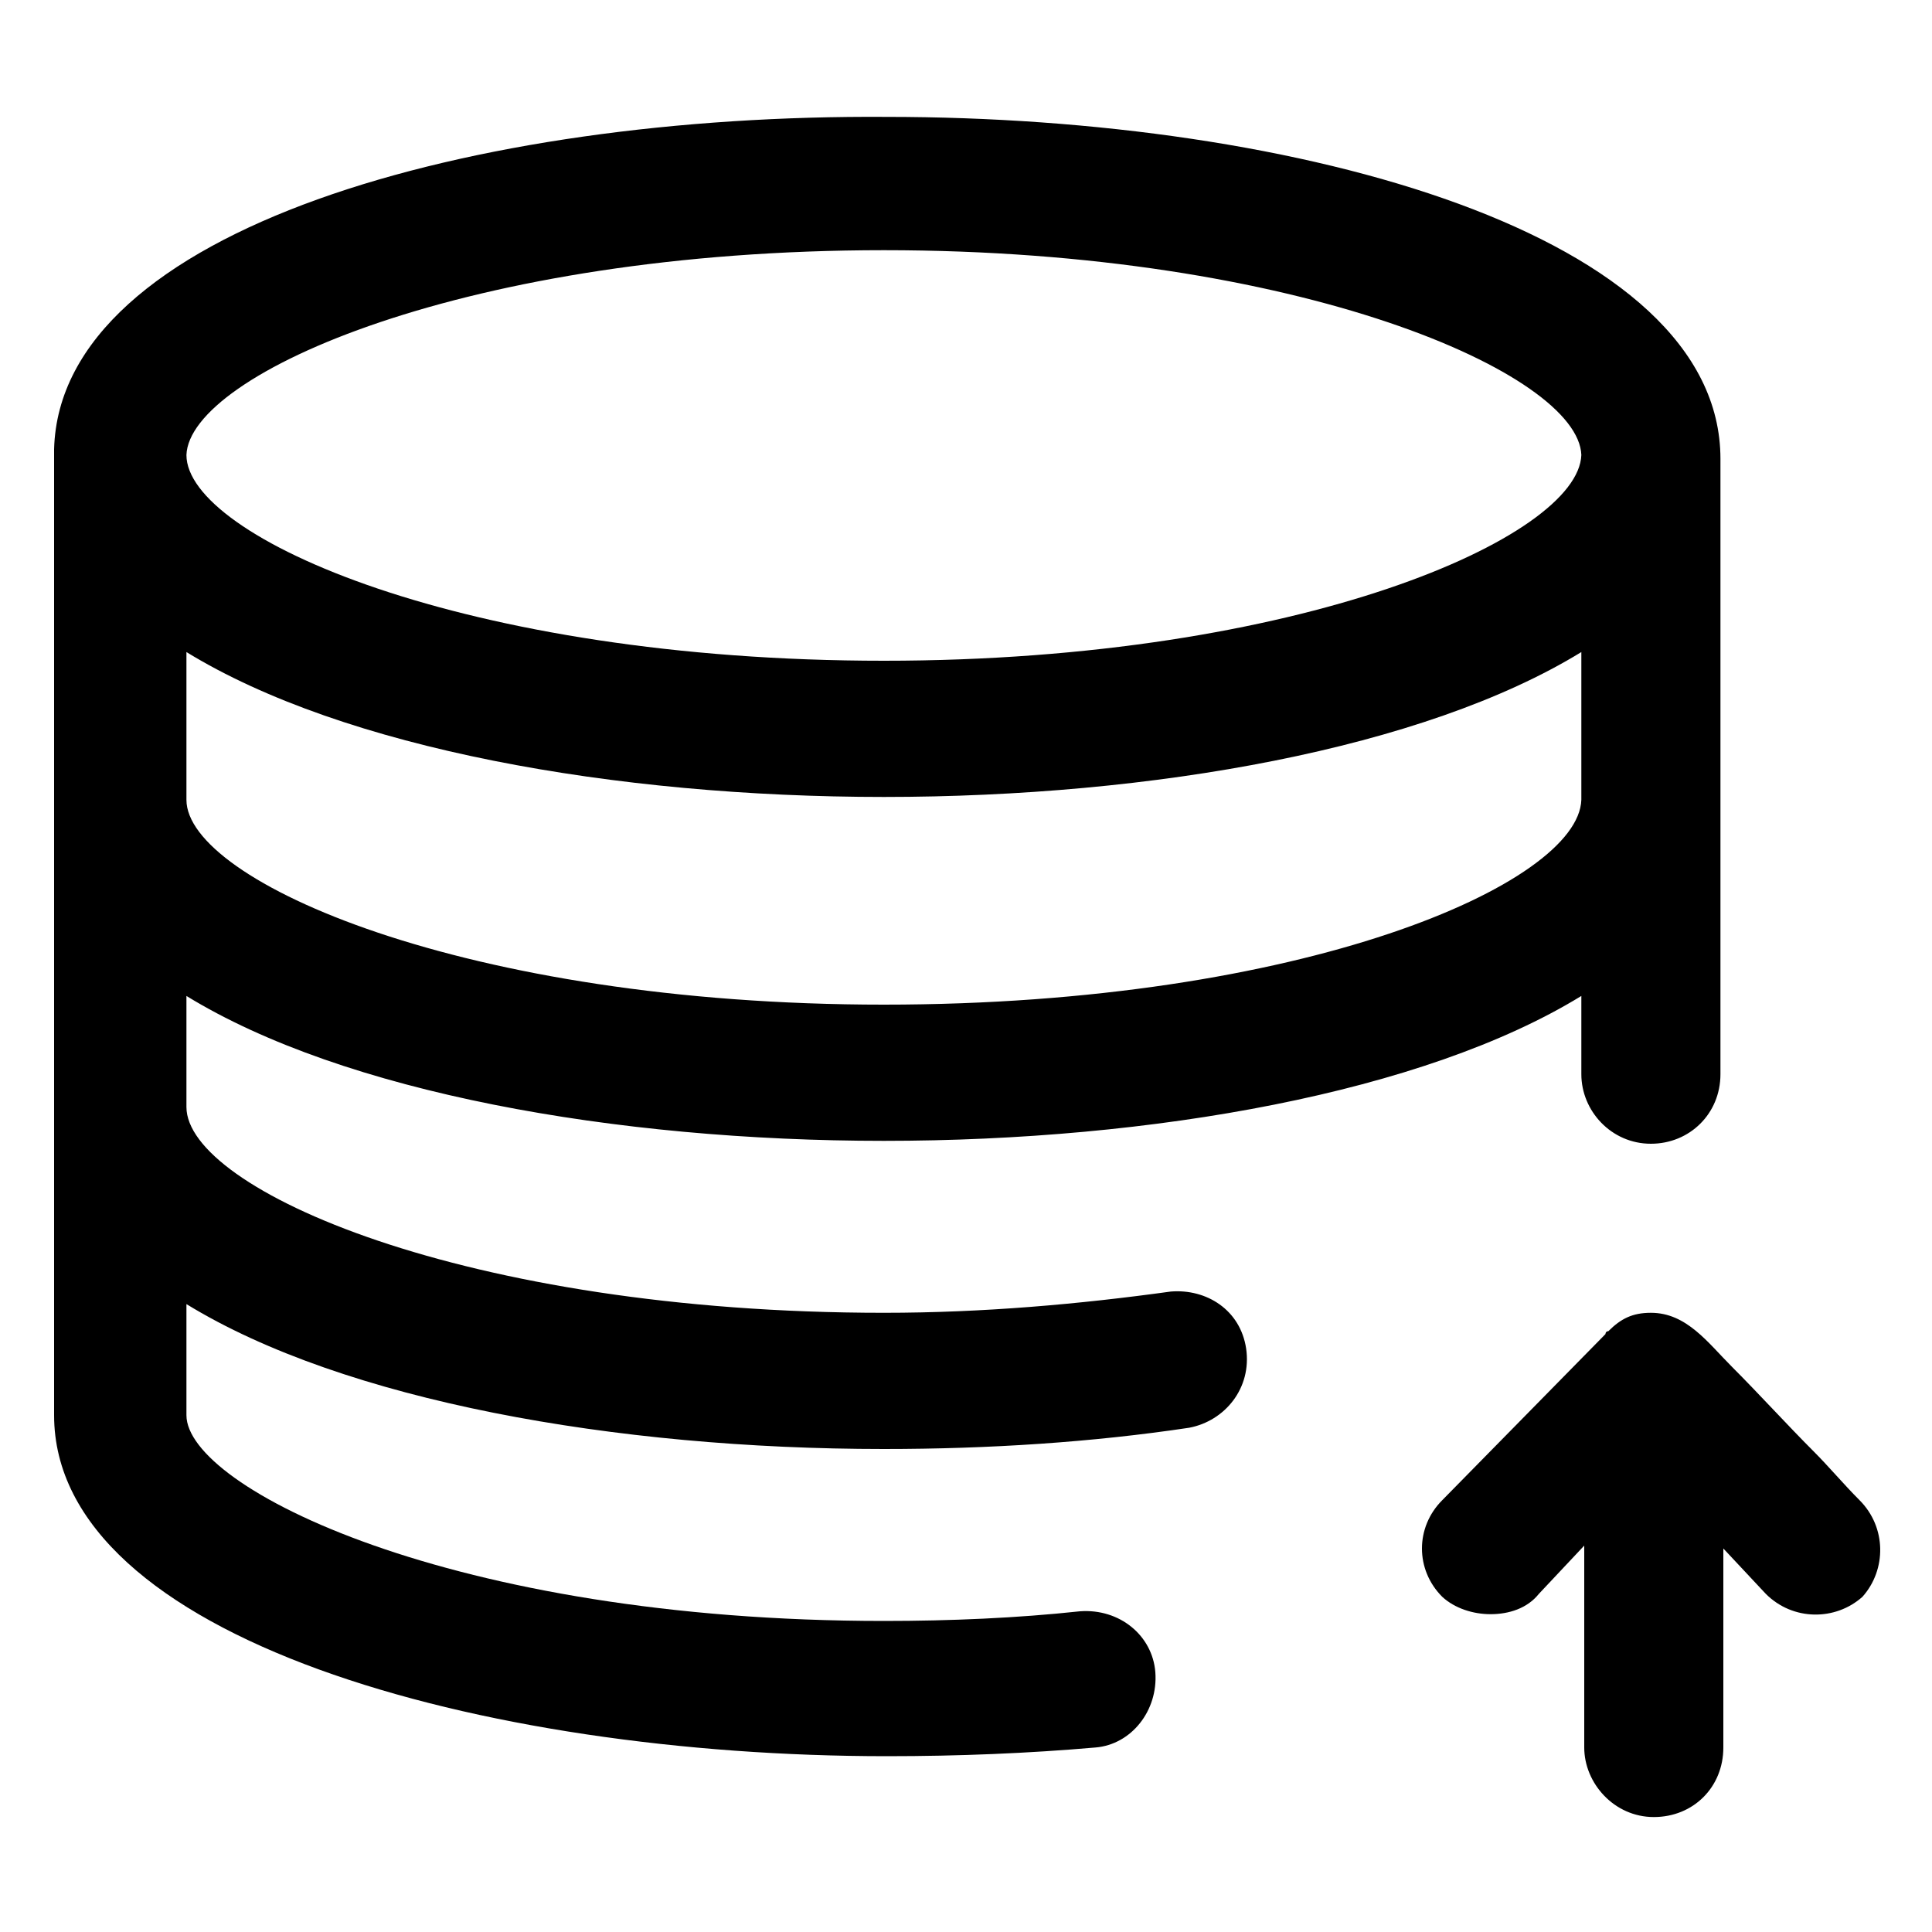 <svg width="20" height="20" viewBox="0 0 20 20" fill="none" xmlns="http://www.w3.org/2000/svg" xmlns:xlink="http://www.w3.org/1999/xlink">
	<desc>
			Created with Pixso.
	</desc>
	<defs/>
	<rect id="database-4" rx="0" width="19" height="19" transform="translate(0.5 0.5)" fill="#FFFFFF" fill-opacity="0"/>
	<path id="Vector" d="M19.25 15.53C19.09 15.37 18.93 15.18 18.78 15.03C18.5 14.75 18.21 14.43 17.93 14.15C17.68 13.9 17.46 13.59 17.09 13.59C16.9 13.59 16.78 13.65 16.65 13.78C16.65 13.78 16.62 13.78 16.62 13.81L14.93 15.53C14.65 15.81 14.65 16.25 14.93 16.53C15.06 16.65 15.25 16.71 15.43 16.71C15.62 16.71 15.81 16.65 15.93 16.5L16.4 16L16.4 18.09C16.4 18.46 16.71 18.81 17.12 18.81C17.53 18.81 17.84 18.5 17.84 18.09L17.84 16.03L18.28 16.5C18.56 16.78 19 16.78 19.28 16.53C19.53 16.25 19.53 15.81 19.25 15.53Z" fill="currentColor" fill-opacity="1" fill-rule="nonzero"/>
	<path id="Vector" d="M12.12 13.37C11.18 13.5 10.18 13.59 9.15 13.59C4.81 13.59 1.93 12.31 1.93 11.46L1.93 10.31C3.56 11.31 6.37 11.81 9.15 11.81C11.93 11.81 14.74 11.31 16.37 10.31L16.37 11.12C16.37 11.5 16.68 11.84 17.09 11.84C17.49 11.84 17.81 11.53 17.81 11.12L17.81 4.78L17.81 4.75C17.81 2.43 13.46 1.21 9.18 1.21C4.9 1.18 0.62 2.37 0.56 4.65C0.56 4.68 0.56 4.68 0.56 4.71L0.56 14.65C0.56 16.96 4.99 18.18 9.18 18.18C9.93 18.18 10.65 18.15 11.34 18.09C11.71 18.06 11.99 17.71 11.96 17.31C11.93 16.93 11.59 16.65 11.18 16.68C10.53 16.75 9.84 16.78 9.15 16.78C4.68 16.78 1.93 15.4 1.93 14.65L1.93 13.5C3.56 14.5 6.37 15 9.15 15C10.24 15 11.31 14.93 12.31 14.78C12.68 14.71 12.96 14.37 12.9 13.96C12.84 13.56 12.49 13.34 12.12 13.37ZM9.15 10.4C4.81 10.4 1.93 9.12 1.93 8.28C1.93 8.28 1.93 8.28 1.93 8.25L1.93 6.75C3.56 7.75 6.37 8.25 9.15 8.25C11.93 8.25 14.74 7.75 16.37 6.75L16.37 8.28C16.34 9.15 13.49 10.4 9.15 10.4ZM9.15 2.59C13.46 2.59 16.34 3.87 16.37 4.71C16.34 5.56 13.46 6.84 9.15 6.84C4.81 6.84 1.93 5.56 1.93 4.71C1.96 3.87 4.84 2.59 9.15 2.59Z" fill="currentColor" fill-opacity="1" fill-rule="nonzero"/>
</svg>
